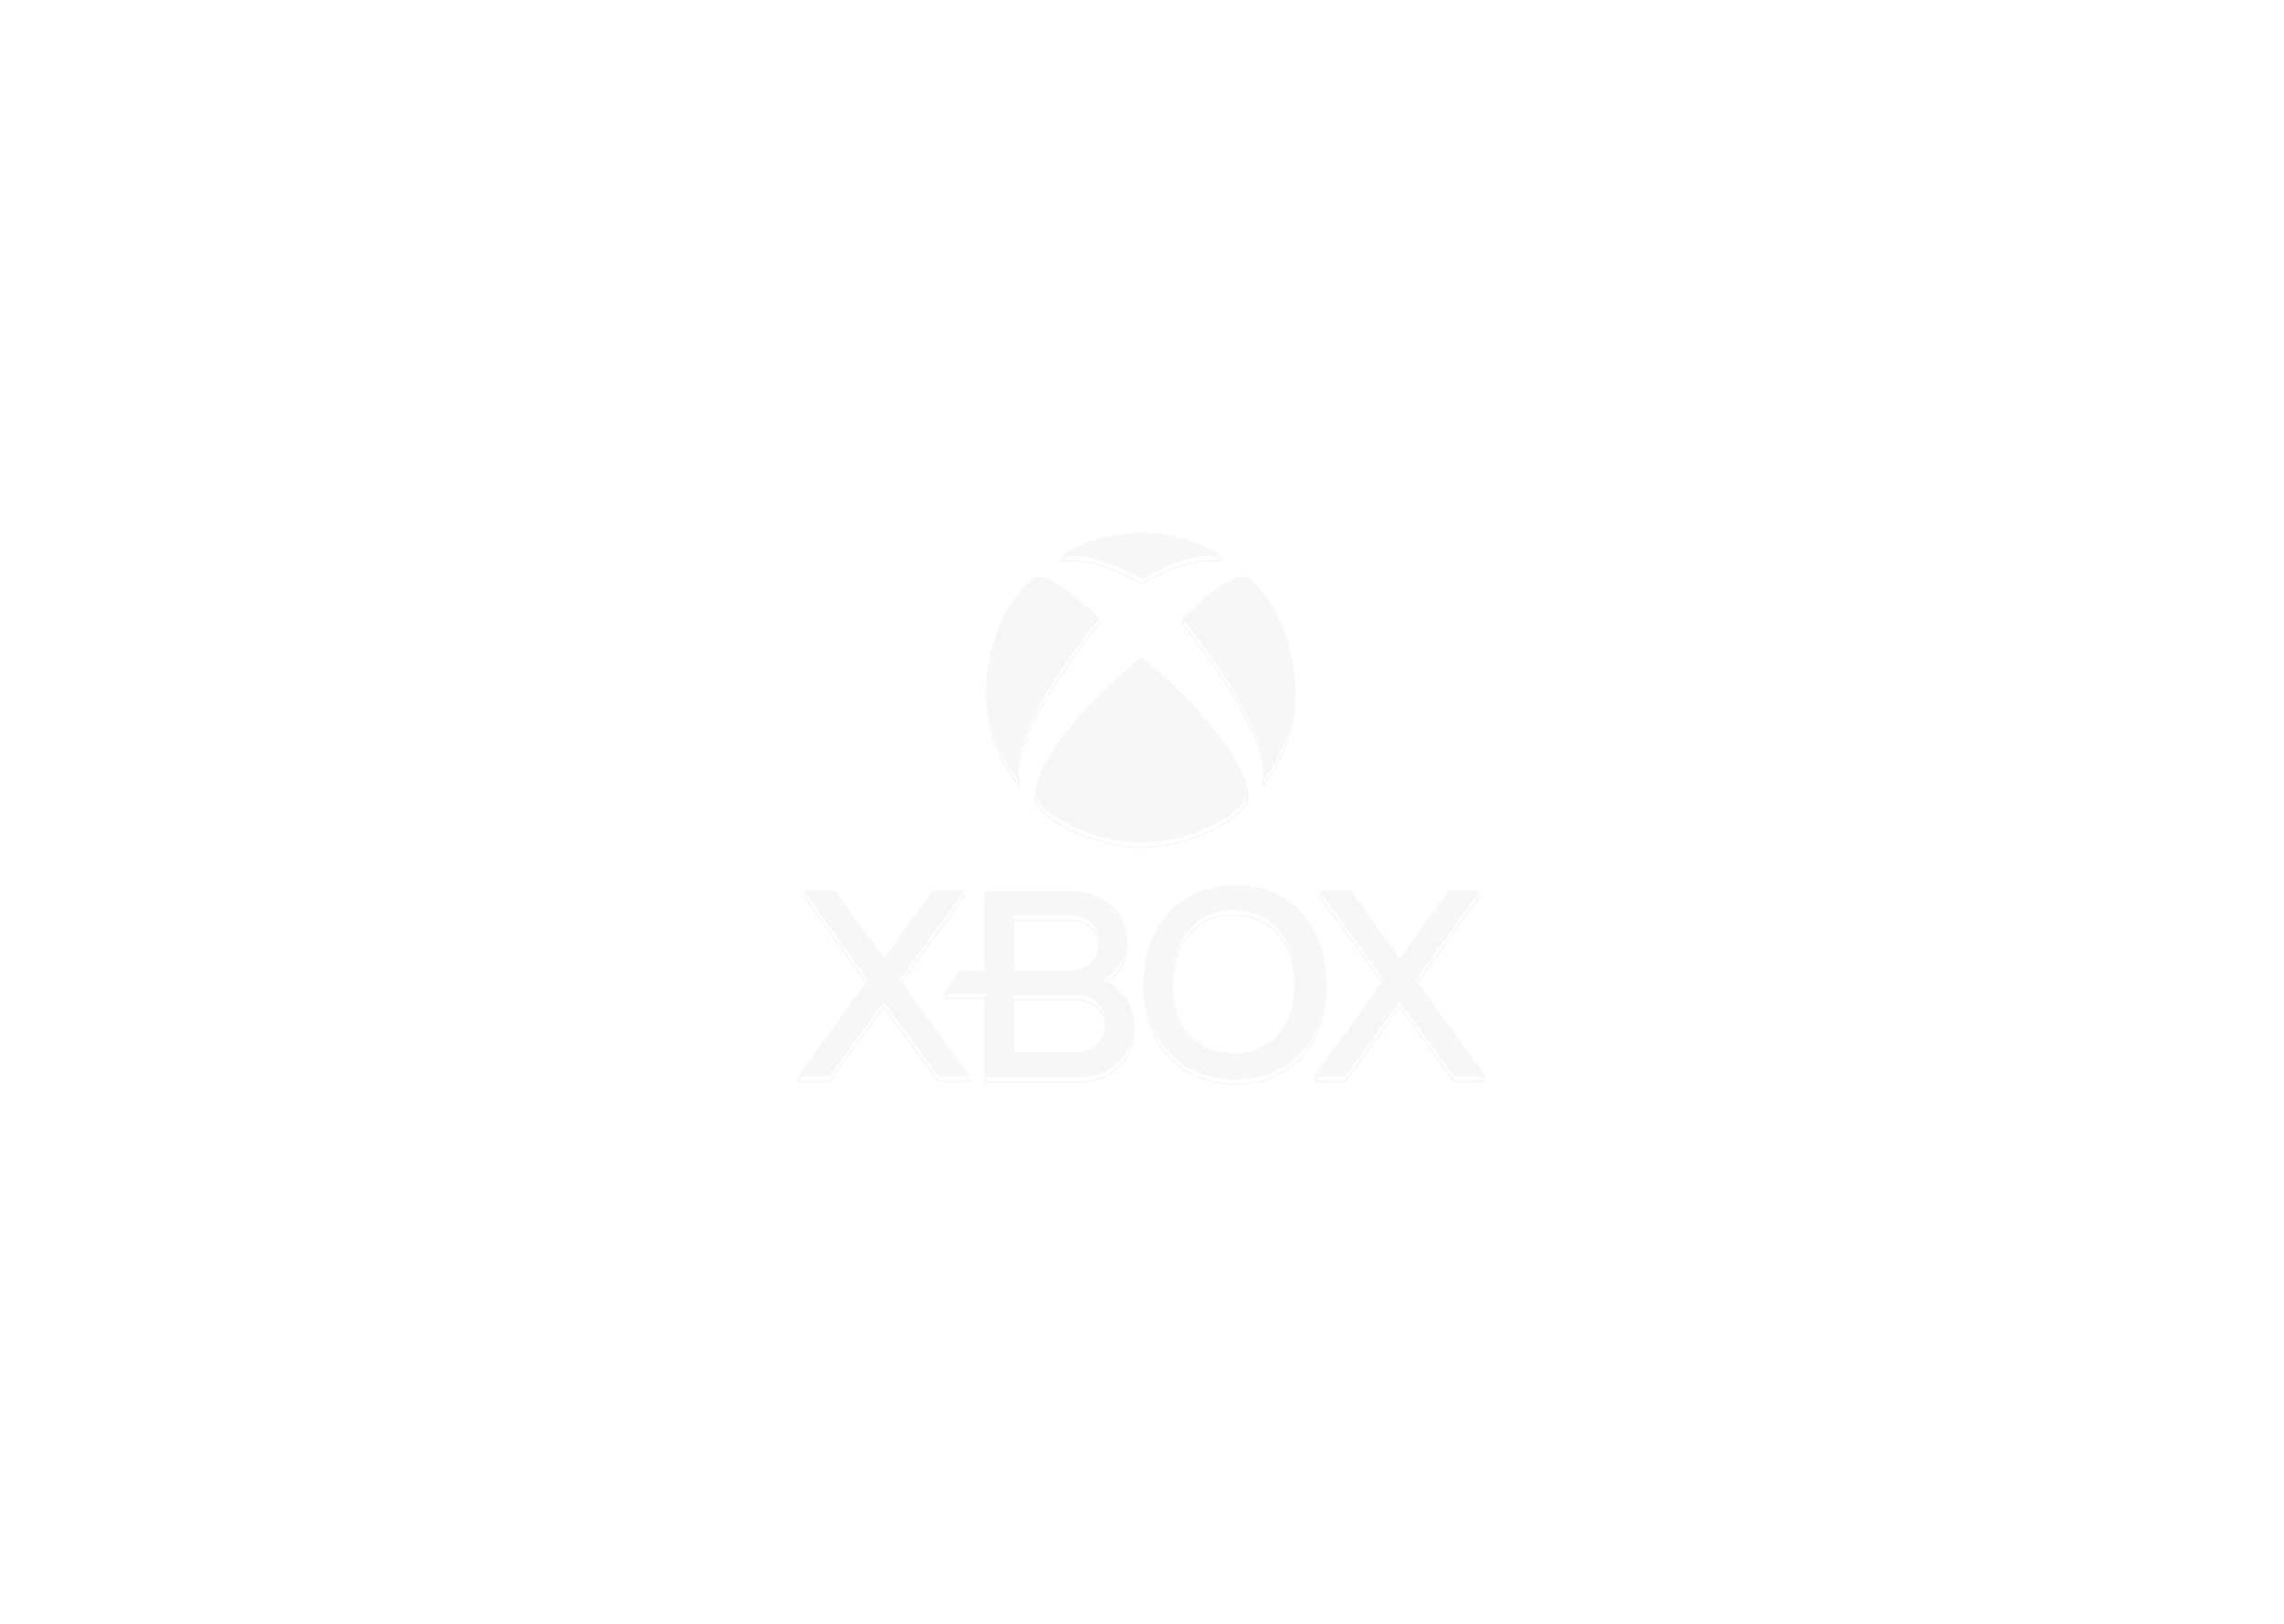 <svg
      width="1440"
      height="1024"
      viewBox="0 0 1440 1024"
      fill="none"
      xmlns="http://www.w3.org/2000/svg"
    >
      <g id="xbox">
        <g id="xbox-logo">
          <g filter="url(#filter0_i)">
            <path
              d="M719.967 339.013C701.345 338.652 679.648 345.703 668.618 353.84C685.434 352.393 698.271 356.913 719.787 367.943C741.015 356.525 754.141 352.393 770.594 353.84C757.034 344.257 737.687 339.013 719.967 339.013Z"
              fill="#F7F7F7"
            />
            <path
              d="M693.208 392.894C676.032 376.441 661.873 365.174 651.803 366.858C621.97 391.809 607.687 453.284 642.582 495.774C636.616 472.269 664.279 429.236 693.208 392.894Z"
              fill="#F7F7F7"
            />
            <path
              d="M786.686 501.56C784.879 484.202 755.587 445.871 719.787 417.484C689.05 440.808 654.154 481.128 652.707 502.644C651.919 514.362 686.699 534.286 719.606 534.286C753.237 534.286 788.004 514.216 786.686 501.56Z"
              fill="#F7F7F7"
            />
            <path
              d="M745.282 392.894C762.458 376.441 776.616 365.174 786.687 366.858C816.52 391.809 830.803 453.284 795.908 495.774C801.874 472.269 774.211 429.236 745.282 392.894Z"
              fill="#F7F7F7"
            />
          </g>
          <path
            d="M719.967 339.013C701.345 338.652 679.648 345.703 668.618 353.84C685.434 352.393 698.271 356.913 719.787 367.943C741.015 356.525 754.141 352.393 770.594 353.84C757.034 344.257 737.687 339.013 719.967 339.013Z"
            stroke="#F7F7F7"
            stroke-linecap="round"
            stroke-linejoin="round"
          />
          <path
            d="M693.208 392.894C676.032 376.441 661.873 365.174 651.803 366.858C621.97 391.809 607.687 453.284 642.582 495.774C636.616 472.269 664.279 429.236 693.208 392.894Z"
            stroke="#F7F7F7"
            stroke-linecap="round"
            stroke-linejoin="round"
          />
          <path
            d="M786.686 501.56C784.879 484.202 755.587 445.871 719.787 417.484C689.05 440.808 654.154 481.128 652.707 502.644C651.919 514.362 686.699 534.286 719.606 534.286C753.237 534.286 788.004 514.216 786.686 501.56Z"
            stroke="#F7F7F7"
            stroke-linecap="round"
            stroke-linejoin="round"
          />
          <path
            d="M745.282 392.894C762.458 376.441 776.616 365.174 786.687 366.858C816.52 391.809 830.803 453.284 795.908 495.774C801.874 472.269 774.211 429.236 745.282 392.894Z"
            stroke="#F7F7F7"
            stroke-linecap="round"
            stroke-linejoin="round"
          />
        </g>
        <g id="xbox-x1">
          <g filter="url(#filter1_i)">
            <path
              d="M526.505 564.662H506.435L547.117 620.893L503 681.825H522.889L557.242 634.815L591.415 681.825H611.485L567.368 620.893L608.049 564.662H588.16L557.242 607.151L526.505 564.662Z"
              fill="#F7F7F7"
            />
          </g>
          <path
            d="M526.505 564.662H506.435L547.117 620.893L503 681.825H522.889L557.242 634.815L591.415 681.825H611.485L567.368 620.893L608.049 564.662H588.16L557.242 607.151L526.505 564.662Z"
            stroke="#F7F7F7"
            stroke-linecap="round"
            stroke-linejoin="round"
          />
        </g>
        <g id="xbox-x2">
          <g filter="url(#filter2_i)">
            <path
              d="M851.778 564.662H831.709L872.391 620.893L828.273 681.825H848.162L882.516 634.815L916.688 681.825H936.758L892.641 620.893L933.323 564.662H913.434L882.516 607.151L851.778 564.662Z"
              fill="#F7F7F7"
            />
          </g>
          <path
            d="M851.778 564.662H831.709L872.391 620.893L828.273 681.825H848.162L882.516 634.815L916.688 681.825H936.758L892.641 620.893L933.323 564.662H913.434L882.516 607.151L851.778 564.662Z"
            stroke="#F7F7F7"
            stroke-linecap="round"
            stroke-linejoin="round"
          />
        </g>
        <g id="xbox-b">
          <g filter="url(#filter3_i)">
            <path
              fill-rule="evenodd"
              clip-rule="evenodd"
              d="M595 629.5L605.5 615H621V565H675.5C715.5 565 720 609.5 695 621C726 631 721 682.5 679.5 682.5H621V629.5H595ZM639 615V580.5H675.5C699.5 580.5 697.5 615 675.5 615H639ZM639 666.5V630.5H678.5C703.5 630.5 703 666 678.5 666.5H639Z"
              fill="#F7F7F7"
            />
          </g>
          <path
            fill-rule="evenodd"
            clip-rule="evenodd"
            d="M595 629.5L605.5 615H621V565H675.5C715.5 565 720 609.5 695 621C726 631 721 682.5 679.5 682.5H621V629.5H595ZM639 615V580.5H675.5C699.5 580.5 697.5 615 675.5 615H639ZM639 666.5V630.5H678.5C703.5 630.5 703 666 678.5 666.5H639Z"
            stroke="#F7F7F7"
            stroke-linecap="round"
            stroke-linejoin="round"
          />
        </g>
        <g id="xbox-o">
          <g filter="url(#filter4_i)">
            <path
              fill-rule="evenodd"
              clip-rule="evenodd"
              d="M721 622.5C722 577.5 752 561 780 561C810.5 561.5 836 582.5 836 622.5C835 668.5 805.5 683 780 684C736.5 683 722 651.5 721 622.5ZM780 577C759 575.923 740 589 739 622.5C739.5 647.5 751 667 780 667.5C802.5 665.5 816 649.5 816.5 622.5C816.5 592.5 799.5 578 780 577Z"
              fill="#F7F7F7"
            />
          </g>
          <path
            fill-rule="evenodd"
            clip-rule="evenodd"
            d="M721 622.5C722 577.5 752 561 780 561C810.5 561.5 836 582.5 836 622.5C835 668.5 805.5 683 780 684C736.5 683 722 651.5 721 622.5ZM780 577C759 575.923 740 589 739 622.5C739.5 647.5 751 667 780 667.5C802.5 665.5 816 649.5 816.5 622.5C816.5 592.5 799.5 578 780 577Z"
            stroke="#F7F7F7"
          />
        </g>
      </g>
      <defs>
        <filter
          id="filter0_i"
          x="621.643"
          y="335.5"
          width="195.204"
          height="199.286"
          filterUnits="userSpaceOnUse"
          color-interpolation-filters="sRGB"
        >
          <feFlood flood-opacity="0" result="BackgroundImageFix" />
          <feBlend
            mode="normal"
            in="SourceGraphic"
            in2="BackgroundImageFix"
            result="shape"
          />
          <feColorMatrix
            in="SourceAlpha"
            type="matrix"
            values="0 0 0 0 0 0 0 0 0 0 0 0 0 0 0 0 0 0 127 0"
            result="hardAlpha"
          />
          <feOffset dy="-3" />
          <feGaussianBlur stdDeviation="3.5" />
          <feComposite in2="hardAlpha" operator="arithmetic" k2="-1" k3="1" />
          <feColorMatrix
            type="matrix"
            values="0 0 0 0 0.729 0 0 0 0 0.729 0 0 0 0 0.729 0 0 0 0.7 0"
          />
          <feBlend mode="normal" in2="shape" result="effect1_innerShadow" />
        </filter>
        <filter
          id="filter1_i"
          x="502.5"
          y="561.162"
          width="109.485"
          height="121.163"
          filterUnits="userSpaceOnUse"
          color-interpolation-filters="sRGB"
        >
          <feFlood flood-opacity="0" result="BackgroundImageFix" />
          <feBlend
            mode="normal"
            in="SourceGraphic"
            in2="BackgroundImageFix"
            result="shape"
          />
          <feColorMatrix
            in="SourceAlpha"
            type="matrix"
            values="0 0 0 0 0 0 0 0 0 0 0 0 0 0 0 0 0 0 127 0"
            result="hardAlpha"
          />
          <feOffset dy="-3" />
          <feGaussianBlur stdDeviation="3.5" />
          <feComposite in2="hardAlpha" operator="arithmetic" k2="-1" k3="1" />
          <feColorMatrix
            type="matrix"
            values="0 0 0 0 0.729 0 0 0 0 0.729 0 0 0 0 0.729 0 0 0 0.7 0"
          />
          <feBlend mode="normal" in2="shape" result="effect1_innerShadow" />
        </filter>
        <filter
          id="filter2_i"
          x="827.773"
          y="561.162"
          width="109.485"
          height="121.163"
          filterUnits="userSpaceOnUse"
          color-interpolation-filters="sRGB"
        >
          <feFlood flood-opacity="0" result="BackgroundImageFix" />
          <feBlend
            mode="normal"
            in="SourceGraphic"
            in2="BackgroundImageFix"
            result="shape"
          />
          <feColorMatrix
            in="SourceAlpha"
            type="matrix"
            values="0 0 0 0 0 0 0 0 0 0 0 0 0 0 0 0 0 0 127 0"
            result="hardAlpha"
          />
          <feOffset dy="-3" />
          <feGaussianBlur stdDeviation="3.5" />
          <feComposite in2="hardAlpha" operator="arithmetic" k2="-1" k3="1" />
          <feColorMatrix
            type="matrix"
            values="0 0 0 0 0.729 0 0 0 0 0.729 0 0 0 0 0.729 0 0 0 0.7 0"
          />
          <feBlend mode="normal" in2="shape" result="effect1_innerShadow" />
        </filter>
        <filter
          id="filter3_i"
          x="594.5"
          y="561.5"
          width="120.98"
          height="121.5"
          filterUnits="userSpaceOnUse"
          color-interpolation-filters="sRGB"
        >
          <feFlood flood-opacity="0" result="BackgroundImageFix" />
          <feBlend
            mode="normal"
            in="SourceGraphic"
            in2="BackgroundImageFix"
            result="shape"
          />
          <feColorMatrix
            in="SourceAlpha"
            type="matrix"
            values="0 0 0 0 0 0 0 0 0 0 0 0 0 0 0 0 0 0 127 0"
            result="hardAlpha"
          />
          <feOffset dy="-3" />
          <feGaussianBlur stdDeviation="3.5" />
          <feComposite in2="hardAlpha" operator="arithmetic" k2="-1" k3="1" />
          <feColorMatrix
            type="matrix"
            values="0 0 0 0 0.729 0 0 0 0 0.729 0 0 0 0 0.729 0 0 0 0.7 0"
          />
          <feBlend mode="normal" in2="shape" result="effect1_innerShadow" />
        </filter>
        <filter
          id="filter4_i"
          x="720.5"
          y="557.5"
          width="116"
          height="127"
          filterUnits="userSpaceOnUse"
          color-interpolation-filters="sRGB"
        >
          <feFlood flood-opacity="0" result="BackgroundImageFix" />
          <feBlend
            mode="normal"
            in="SourceGraphic"
            in2="BackgroundImageFix"
            result="shape"
          />
          <feColorMatrix
            in="SourceAlpha"
            type="matrix"
            values="0 0 0 0 0 0 0 0 0 0 0 0 0 0 0 0 0 0 127 0"
            result="hardAlpha"
          />
          <feOffset dy="-3" />
          <feGaussianBlur stdDeviation="3.5" />
          <feComposite in2="hardAlpha" operator="arithmetic" k2="-1" k3="1" />
          <feColorMatrix
            type="matrix"
            values="0 0 0 0 0.729 0 0 0 0 0.729 0 0 0 0 0.729 0 0 0 0.7 0"
          />
          <feBlend mode="normal" in2="shape" result="effect1_innerShadow" />
        </filter>
      </defs>
    </svg>